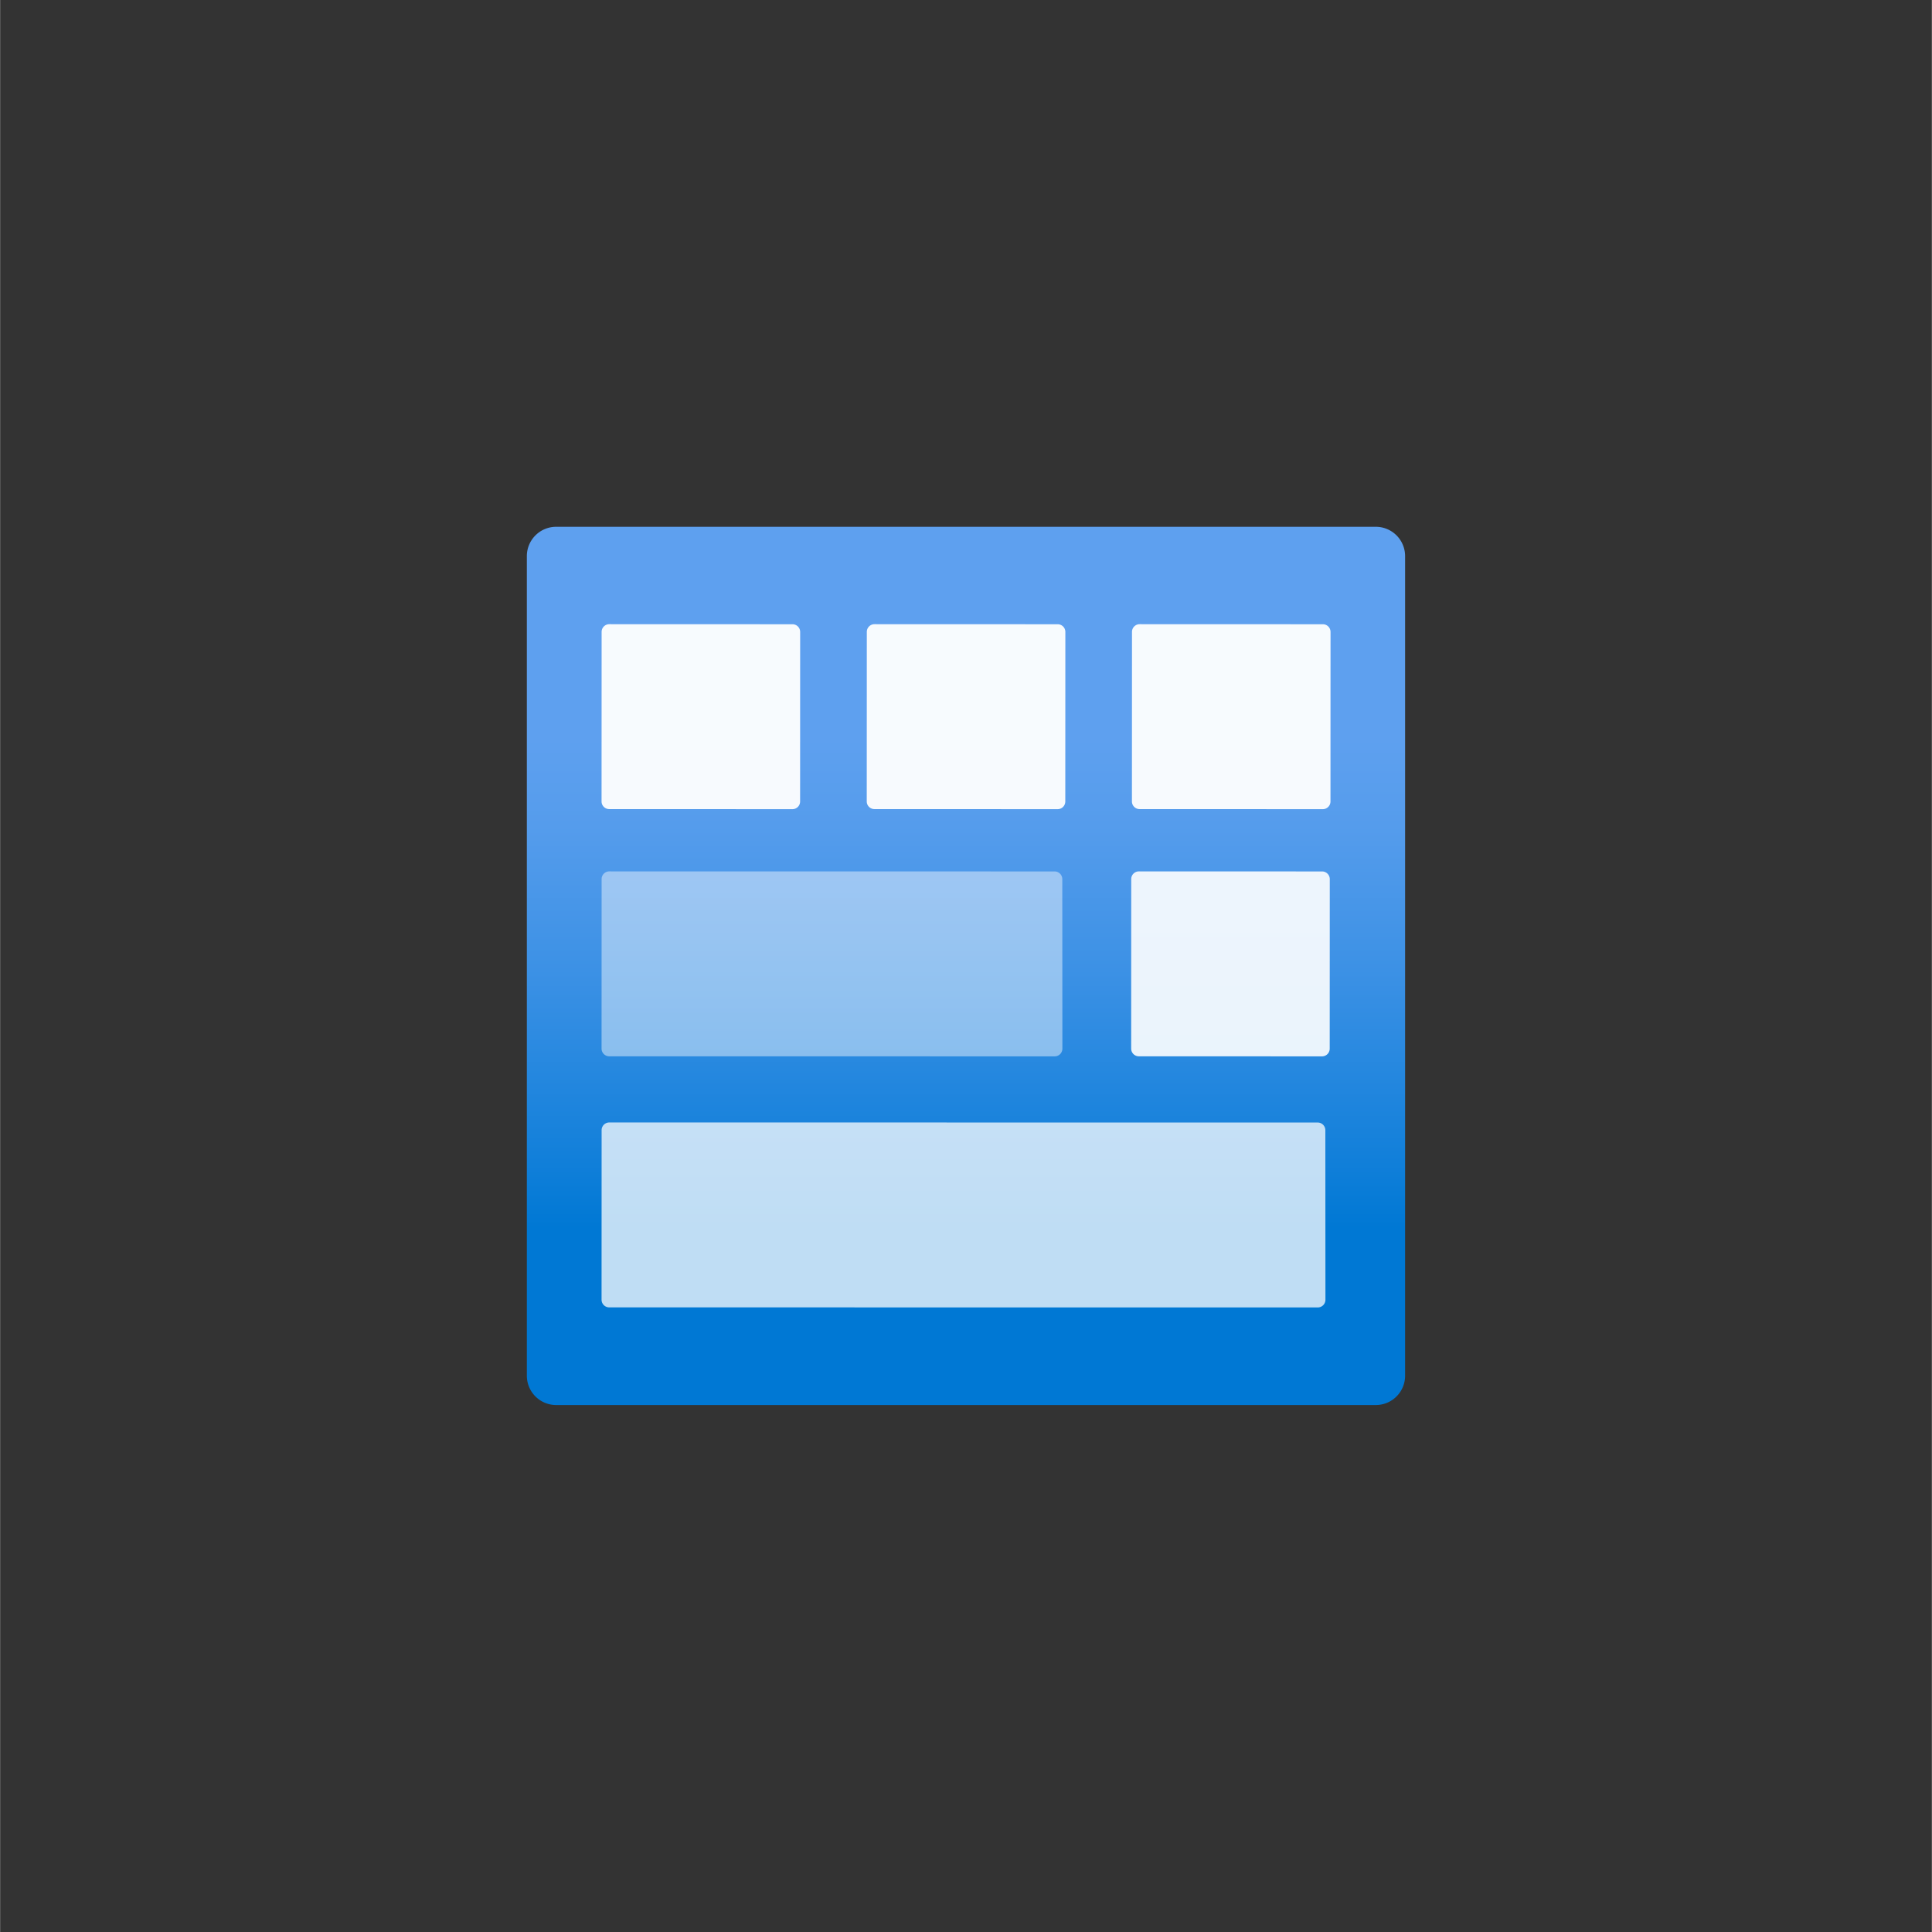 <?xml version="1.0" encoding="UTF-8" standalone="no"?>
<!DOCTYPE svg PUBLIC "-//W3C//DTD SVG 1.1//EN" "http://www.w3.org/Graphics/SVG/1.1/DTD/svg11.dtd">
<!-- Generated by Microsoft Visio, SVG Export Custom Template.svg Page-1 -->
<svg xmlns="http://www.w3.org/2000/svg" xmlns:xlink="http://www.w3.org/1999/xlink" xmlns:ev="http://www.w3.org/2001/xml-events"
		width="1.732in" height="1.732in" viewBox="0 0 124.693 124.709" xml:space="preserve" color-interpolation-filters="sRGB"
		class="st6">
	<rect x="0" y="0" width="124.693" height="124.709" fill="#333333" stroke="none"/>
	<style type="text/css">
	<![CDATA[
		.st1 {fill:url(#grad0-6);stroke:none;stroke-linecap:butt;stroke-width:34}
		.st2 {fill:#ffffff;fill-opacity:0.95;stroke:none;stroke-linecap:butt;stroke-width:34}
		.st3 {fill:#ffffff;fill-opacity:0.45;stroke:none;stroke-linecap:butt;stroke-width:34}
		.st4 {fill:#ffffff;fill-opacity:0.9;stroke:none;stroke-linecap:butt;stroke-width:34}
		.st5 {fill:#ffffff;fill-opacity:0.75;stroke:none;stroke-linecap:butt;stroke-width:34}
		.st6 {fill:none;fill-rule:evenodd;font-size:12px;overflow:visible;stroke-linecap:square;stroke-miterlimit:3}
	]]>
	</style>

	<defs id="Patterns_And_Gradients">
		<linearGradient id="grad0-6" x1="0" y1="0" x2="1" y2="0" gradientTransform="rotate(-90 0.5 0.5)">
			<stop offset="0.2" stop-color="#0078d4" stop-opacity="1"/>
			<stop offset="0.285" stop-color="#1380da" stop-opacity="1"/>
			<stop offset="0.495" stop-color="#3c91e5" stop-opacity="1"/>
			<stop offset="0.66" stop-color="#559cec" stop-opacity="1"/>
			<stop offset="0.76" stop-color="#5ea0ef" stop-opacity="1"/>
		</linearGradient>
	</defs>
	<g>
		<title>Page-1</title>
		<g id="group4537-1" transform="translate(34,-34.016)">
			<title>Custom Template</title>
			<g id="group4538-2">
				<title>Sheet.4538</title>
				<g id="shape4539-3">
					<title>Sheet.4539</title>
					<path d="M-0 122.82 A1.892 1.892 -180 0 0 1.89 124.71 L54.8 124.71 A1.892 1.892 -180 0 0 56.69 122.82
								 L56.69 69.91 A1.892 1.892 -180 0 0 54.8 68.02 L1.89 68.02 A1.892 1.892 -180 0 0 0 69.91
								 L0 122.82 Z" class="st1"/>
				</g>
				<g id="group4540-7" transform="translate(4.822,-6.3)">
					<title>Sheet.4540</title>
					<g id="group4541-8" transform="translate(0,-32.163)">
						<title>Sheet.4541</title>
						<g id="shape4542-9">
							<title>Sheet.4542</title>
							<path d="M0 124.21 a0.496 0.496 -180 0 0 0.496 0.496 L12.32 124.71 a0.496 0.496 -180
										 0 0 0.496 -0.496 L12.82 113.27 a0.496 0.496 -180 0 0 -0.496 -0.496 L0.5
										 112.77 a0.496 0.496 -180 0 0 -0.496 0.496 L0 124.21 Z" class="st2"/>
						</g>
						<g id="shape4543-11" transform="translate(17.118,1.42109E-14)">
							<title>Sheet.4543</title>
							<path d="M0 124.21 a0.496 0.496 -180 0 0 0.496 0.496 L12.32 124.71 a0.496 0.496 -180
										 0 0 0.496 -0.496 L12.82 113.27 a0.496 0.496 -180 0 0 -0.496 -0.496 L0.5
										 112.77 a0.496 0.496 -180 0 0 -0.496 0.496 L0 124.21 Z" class="st2"/>
						</g>
						<g id="shape4544-13" transform="translate(34.235,1.42109E-14)">
							<title>Sheet.4544</title>
							<path d="M0 124.21 a0.496 0.496 -180 0 0 0.496 0.496 L12.32 124.71 a0.496 0.496 -180
										 0 0 0.496 -0.496 L12.82 113.27 a0.496 0.496 -180 0 0 -0.496 -0.496 L0.5
										 112.77 a0.496 0.496 -180 0 0 -0.496 0.496 L0 124.21 Z" class="st2"/>
						</g>
					</g>
					<g id="shape4545-15" transform="translate(-2.3781E-13,-16.207)">
						<title>Sheet.4545</title>
						<path d="M0 124.21 a0.496 0.496 -180 0 0 0.496 0.496 L29.25 124.71 a0.496 0.496 -180 0
									 0 0.496 -0.496 L29.74 113.27 a0.496 0.496 -180 0 0 -0.496 -0.496 L0.5 112.77
									 a0.496 0.496 -180 0 0 -0.496 0.496 L0 124.21 Z" class="st3"/>
					</g>
					<g id="shape4546-17" transform="translate(34.186,-16.207)">
						<title>Sheet.4546</title>
						<path d="M0 124.21 a0.496 0.496 -180 0 0 0.496 0.496 L12.32 124.71 a0.496 0.496 -180 0
									 0 0.496 -0.496 L12.82 113.27 a0.496 0.496 -180 0 0 -0.496 -0.496 L0.5 112.77
									 a0.496 0.496 -180 0 0 -0.496 0.496 L0 124.21 Z" class="st4"/>
					</g>
					<g id="shape4547-19">
						<title>Sheet.4547</title>
						<path d="M-0 124.21 a0.496 0.496 -180 0 0 0.496 0.496 L46.23 124.71 a0.496 0.496 -180 0
									 0 0.496 -0.496 L46.72 113.27 a0.496 0.496 -180 0 0 -0.496 -0.496 L0.5 112.77
									 a0.496 0.496 -180 0 0 -0.496 0.496 L0 124.21 Z" class="st5"/>
					</g>
				</g>
			</g>
		</g>
	</g>
</svg>
